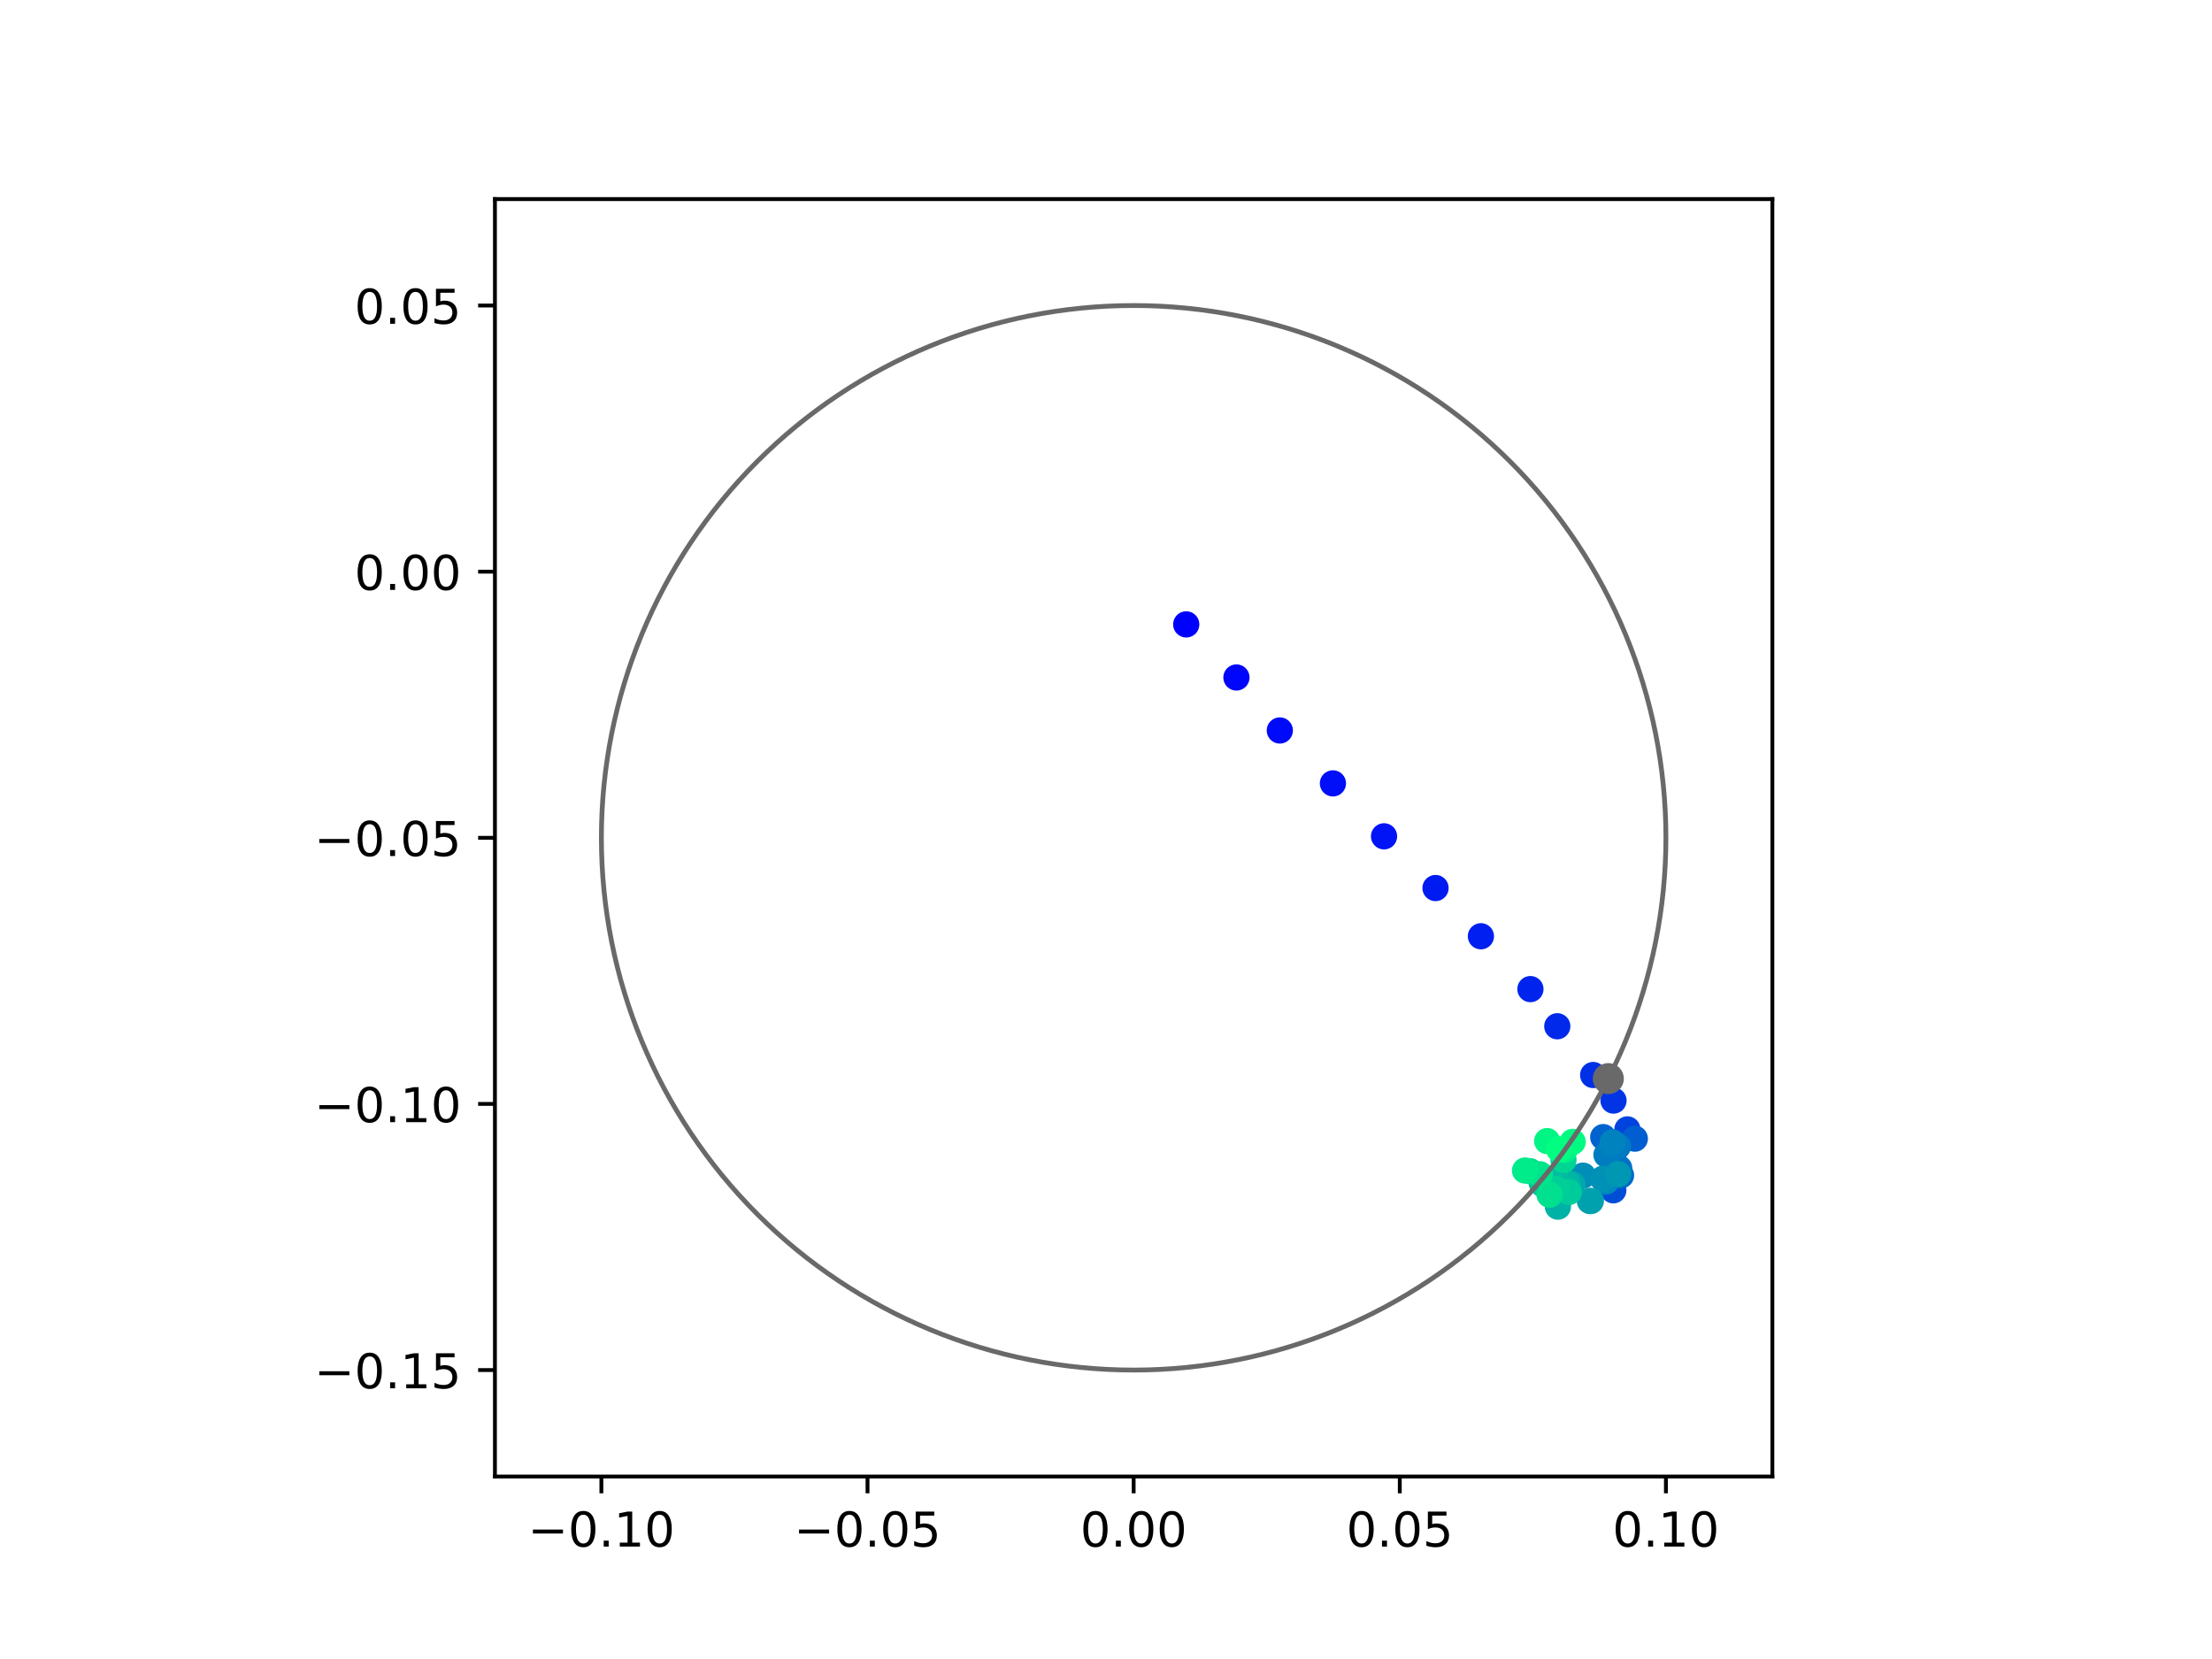 <?xml version="1.0" encoding="utf-8" standalone="no"?>
<!DOCTYPE svg PUBLIC "-//W3C//DTD SVG 1.1//EN"
  "http://www.w3.org/Graphics/SVG/1.1/DTD/svg11.dtd">
<!-- Created with matplotlib (https://matplotlib.org/) -->
<svg height="345.6pt" version="1.1" viewBox="0 0 460.8 345.6" width="460.8pt" xmlns="http://www.w3.org/2000/svg" xmlns:xlink="http://www.w3.org/1999/xlink">
 <defs>
  <style type="text/css">
*{stroke-linecap:butt;stroke-linejoin:round;}
  </style>
 </defs>
 <g id="figure_1">
  <g id="patch_1">
   <path d="M 0 345.6 
L 460.8 345.6 
L 460.8 0 
L 0 0 
z
" style="fill:#ffffff;"/>
  </g>
  <g id="axes_1">
   <g id="patch_2">
    <path d="M 103.104 307.584 
L 369.216 307.584 
L 369.216 41.472 
L 103.104 41.472 
z
" style="fill:#ffffff;"/>
   </g>
   <g id="PathCollection_1">
    <defs>
     <path d="M 0 2.236 
C 0.593 2.236 1.162 2 1.581 1.581 
C 2 1.162 2.236 0.593 2.236 0 
C 2.236 -0.593 2 -1.162 1.581 -1.581 
C 1.162 -2 0.593 -2.236 0 -2.236 
C -0.593 -2.236 -1.162 -2 -1.581 -1.581 
C -2 -1.162 -2.236 -0.593 -2.236 0 
C -2.236 0.593 -2 1.162 -1.581 1.581 
C -1.162 2 -0.593 2.236 0 2.236 
z
" id="C0_0_8f27da6bf9"/>
    </defs>
    <g clip-path="url(#pbcb0b12c08)">
     <use style="fill:#0000ff;stroke:#0000ff;" x="247.114" xlink:href="#C0_0_8f27da6bf9" y="130.073"/>
    </g>
    <g clip-path="url(#pbcb0b12c08)">
     <use style="fill:#0005fc;stroke:#0005fc;" x="257.572" xlink:href="#C0_0_8f27da6bf9" y="141.132"/>
    </g>
    <g clip-path="url(#pbcb0b12c08)">
     <use style="fill:#000afa;stroke:#000afa;" x="266.61" xlink:href="#C0_0_8f27da6bf9" y="152.171"/>
    </g>
    <g clip-path="url(#pbcb0b12c08)">
     <use style="fill:#000ff8;stroke:#000ff8;" x="277.671" xlink:href="#C0_0_8f27da6bf9" y="163.191"/>
    </g>
    <g clip-path="url(#pbcb0b12c08)">
     <use style="fill:#0014f5;stroke:#0014f5;" x="288.321" xlink:href="#C0_0_8f27da6bf9" y="174.22"/>
    </g>
    <g clip-path="url(#pbcb0b12c08)">
     <use style="fill:#001af2;stroke:#001af2;" x="299.044" xlink:href="#C0_0_8f27da6bf9" y="184.995"/>
    </g>
    <g clip-path="url(#pbcb0b12c08)">
     <use style="fill:#001ff0;stroke:#001ff0;" x="308.5" xlink:href="#C0_0_8f27da6bf9" y="195.04"/>
    </g>
    <g clip-path="url(#pbcb0b12c08)">
     <use style="fill:#0024ed;stroke:#0024ed;" x="318.814" xlink:href="#C0_0_8f27da6bf9" y="206.049"/>
    </g>
    <g clip-path="url(#pbcb0b12c08)">
     <use style="fill:#0029eb;stroke:#0029eb;" x="324.41" xlink:href="#C0_0_8f27da6bf9" y="213.79"/>
    </g>
    <g clip-path="url(#pbcb0b12c08)">
     <use style="fill:#002fe8;stroke:#002fe8;" x="331.882" xlink:href="#C0_0_8f27da6bf9" y="223.945"/>
    </g>
    <g clip-path="url(#pbcb0b12c08)">
     <use style="fill:#0034e5;stroke:#0034e5;" x="336.124" xlink:href="#C0_0_8f27da6bf9" y="229.272"/>
    </g>
    <g clip-path="url(#pbcb0b12c08)">
     <use style="fill:#0039e2;stroke:#0039e2;" x="335.452" xlink:href="#C0_0_8f27da6bf9" y="239.374"/>
    </g>
    <g clip-path="url(#pbcb0b12c08)">
     <use style="fill:#003ee0;stroke:#003ee0;" x="335.36" xlink:href="#C0_0_8f27da6bf9" y="240.203"/>
    </g>
    <g clip-path="url(#pbcb0b12c08)">
     <use style="fill:#0043de;stroke:#0043de;" x="339.014" xlink:href="#C0_0_8f27da6bf9" y="235.273"/>
    </g>
    <g clip-path="url(#pbcb0b12c08)">
     <use style="fill:#0049db;stroke:#0049db;" x="336.076" xlink:href="#C0_0_8f27da6bf9" y="240.828"/>
    </g>
    <g clip-path="url(#pbcb0b12c08)">
     <use style="fill:#004ed8;stroke:#004ed8;" x="336.083" xlink:href="#C0_0_8f27da6bf9" y="247.963"/>
    </g>
    <g clip-path="url(#pbcb0b12c08)">
     <use style="fill:#0053d6;stroke:#0053d6;" x="335.818" xlink:href="#C0_0_8f27da6bf9" y="239.908"/>
    </g>
    <g clip-path="url(#pbcb0b12c08)">
     <use style="fill:#0058d3;stroke:#0058d3;" x="336.813" xlink:href="#C0_0_8f27da6bf9" y="245.14"/>
    </g>
    <g clip-path="url(#pbcb0b12c08)">
     <use style="fill:#005ed0;stroke:#005ed0;" x="340.563" xlink:href="#C0_0_8f27da6bf9" y="237.203"/>
    </g>
    <g clip-path="url(#pbcb0b12c08)">
     <use style="fill:#0063ce;stroke:#0063ce;" x="333.98" xlink:href="#C0_0_8f27da6bf9" y="236.877"/>
    </g>
    <g clip-path="url(#pbcb0b12c08)">
     <use style="fill:#0068cb;stroke:#0068cb;" x="337.694" xlink:href="#C0_0_8f27da6bf9" y="244.849"/>
    </g>
    <g clip-path="url(#pbcb0b12c08)">
     <use style="fill:#006dc8;stroke:#006dc8;" x="336.042" xlink:href="#C0_0_8f27da6bf9" y="243.193"/>
    </g>
    <g clip-path="url(#pbcb0b12c08)">
     <use style="fill:#0072c6;stroke:#0072c6;" x="337.308" xlink:href="#C0_0_8f27da6bf9" y="243.354"/>
    </g>
    <g clip-path="url(#pbcb0b12c08)">
     <use style="fill:#0078c3;stroke:#0078c3;" x="337.057" xlink:href="#C0_0_8f27da6bf9" y="238.797"/>
    </g>
    <g clip-path="url(#pbcb0b12c08)">
     <use style="fill:#007dc0;stroke:#007dc0;" x="334.653" xlink:href="#C0_0_8f27da6bf9" y="240.552"/>
    </g>
    <g clip-path="url(#pbcb0b12c08)">
     <use style="fill:#0082be;stroke:#0082be;" x="335.927" xlink:href="#C0_0_8f27da6bf9" y="237.987"/>
    </g>
    <g clip-path="url(#pbcb0b12c08)">
     <use style="fill:#0087bc;stroke:#0087bc;" x="334.539" xlink:href="#C0_0_8f27da6bf9" y="246.129"/>
    </g>
    <g clip-path="url(#pbcb0b12c08)">
     <use style="fill:#008db8;stroke:#008db8;" x="329.769" xlink:href="#C0_0_8f27da6bf9" y="244.903"/>
    </g>
    <g clip-path="url(#pbcb0b12c08)">
     <use style="fill:#0092b6;stroke:#0092b6;" x="333.912" xlink:href="#C0_0_8f27da6bf9" y="245.553"/>
    </g>
    <g clip-path="url(#pbcb0b12c08)">
     <use style="fill:#0097b3;stroke:#0097b3;" x="337.108" xlink:href="#C0_0_8f27da6bf9" y="244.594"/>
    </g>
    <g clip-path="url(#pbcb0b12c08)">
     <use style="fill:#009cb1;stroke:#009cb1;" x="331.209" xlink:href="#C0_0_8f27da6bf9" y="250.19"/>
    </g>
    <g clip-path="url(#pbcb0b12c08)">
     <use style="fill:#00a1ae;stroke:#00a1ae;" x="331.406" xlink:href="#C0_0_8f27da6bf9" y="250.189"/>
    </g>
    <g clip-path="url(#pbcb0b12c08)">
     <use style="fill:#00a7ac;stroke:#00a7ac;" x="327.58" xlink:href="#C0_0_8f27da6bf9" y="246.725"/>
    </g>
    <g clip-path="url(#pbcb0b12c08)">
     <use style="fill:#00aca9;stroke:#00aca9;" x="324.487" xlink:href="#C0_0_8f27da6bf9" y="250.876"/>
    </g>
    <g clip-path="url(#pbcb0b12c08)">
     <use style="fill:#00b1a6;stroke:#00b1a6;" x="324.541" xlink:href="#C0_0_8f27da6bf9" y="251.37"/>
    </g>
    <g clip-path="url(#pbcb0b12c08)">
     <use style="fill:#00b6a4;stroke:#00b6a4;" x="326.526" xlink:href="#C0_0_8f27da6bf9" y="246.5"/>
    </g>
    <g clip-path="url(#pbcb0b12c08)">
     <use style="fill:#00bca1;stroke:#00bca1;" x="324.268" xlink:href="#C0_0_8f27da6bf9" y="245.685"/>
    </g>
    <g clip-path="url(#pbcb0b12c08)">
     <use style="fill:#00c19e;stroke:#00c19e;" x="321.155" xlink:href="#C0_0_8f27da6bf9" y="246.4"/>
    </g>
    <g clip-path="url(#pbcb0b12c08)">
     <use style="fill:#00c69c;stroke:#00c69c;" x="321.481" xlink:href="#C0_0_8f27da6bf9" y="246.789"/>
    </g>
    <g clip-path="url(#pbcb0b12c08)">
     <use style="fill:#00cb9a;stroke:#00cb9a;" x="326.818" xlink:href="#C0_0_8f27da6bf9" y="248.316"/>
    </g>
    <g clip-path="url(#pbcb0b12c08)">
     <use style="fill:#00d097;stroke:#00d097;" x="324.201" xlink:href="#C0_0_8f27da6bf9" y="247.666"/>
    </g>
    <g clip-path="url(#pbcb0b12c08)">
     <use style="fill:#00d694;stroke:#00d694;" x="325.701" xlink:href="#C0_0_8f27da6bf9" y="241.66"/>
    </g>
    <g clip-path="url(#pbcb0b12c08)">
     <use style="fill:#00db92;stroke:#00db92;" x="318.715" xlink:href="#C0_0_8f27da6bf9" y="243.978"/>
    </g>
    <g clip-path="url(#pbcb0b12c08)">
     <use style="fill:#00e08f;stroke:#00e08f;" x="322.803" xlink:href="#C0_0_8f27da6bf9" y="248.888"/>
    </g>
    <g clip-path="url(#pbcb0b12c08)">
     <use style="fill:#00e58c;stroke:#00e58c;" x="320.785" xlink:href="#C0_0_8f27da6bf9" y="244.613"/>
    </g>
    <g clip-path="url(#pbcb0b12c08)">
     <use style="fill:#00eb8a;stroke:#00eb8a;" x="317.697" xlink:href="#C0_0_8f27da6bf9" y="243.842"/>
    </g>
    <g clip-path="url(#pbcb0b12c08)">
     <use style="fill:#00f087;stroke:#00f087;" x="325.958" xlink:href="#C0_0_8f27da6bf9" y="239.516"/>
    </g>
    <g clip-path="url(#pbcb0b12c08)">
     <use style="fill:#00f584;stroke:#00f584;" x="322.307" xlink:href="#C0_0_8f27da6bf9" y="237.711"/>
    </g>
    <g clip-path="url(#pbcb0b12c08)">
     <use style="fill:#00fa82;stroke:#00fa82;" x="327.61" xlink:href="#C0_0_8f27da6bf9" y="237.878"/>
    </g>
    <g clip-path="url(#pbcb0b12c08)">
     <use style="fill:#00ff80;stroke:#00ff80;" x="324.785" xlink:href="#C0_0_8f27da6bf9" y="239.432"/>
    </g>
   </g>
   <g id="PathCollection_2">
    <defs>
     <path d="M 0 2.739 
C 0.726 2.739 1.423 2.45 1.936 1.936 
C 2.45 1.423 2.739 0.726 2.739 0 
C 2.739 -0.726 2.45 -1.423 1.936 -1.936 
C 1.423 -2.45 0.726 -2.739 0 -2.739 
C -0.726 -2.739 -1.423 -2.45 -1.936 -1.936 
C -2.45 -1.423 -2.739 -0.726 -2.739 0 
C -2.739 0.726 -2.45 1.423 -1.936 1.936 
C -1.423 2.45 -0.726 2.739 0 2.739 
z
" id="m07a5d638fa" style="stroke:#696969;"/>
    </defs>
    <g clip-path="url(#pbcb0b12c08)">
     <use style="fill:#696969;stroke:#696969;" x="335.04" xlink:href="#m07a5d638fa" y="224.698"/>
    </g>
   </g>
   <g id="patch_3">
    <path clip-path="url(#pbcb0b12c08)" d="M 236.16 285.408 
C 265.566 285.408 293.771 273.725 314.564 252.932 
C 335.357 232.139 347.04 203.934 347.04 174.528 
C 347.04 145.122 335.357 116.917 314.564 96.124 
C 293.771 75.331 265.566 63.648 236.16 63.648 
C 206.754 63.648 178.549 75.331 157.756 96.124 
C 136.963 116.917 125.28 145.122 125.28 174.528 
C 125.28 203.934 136.963 232.139 157.756 252.932 
C 178.549 273.725 206.754 285.408 236.16 285.408 
z
" style="fill:none;stroke:#696969;stroke-linejoin:miter;"/>
   </g>
   <g id="matplotlib.axis_1">
    <g id="xtick_1">
     <g id="line2d_1">
      <defs>
       <path d="M 0 0 
L 0 3.5 
" id="mda5879716c" style="stroke:#000000;stroke-width:0.8;"/>
      </defs>
      <g>
       <use style="stroke:#000000;stroke-width:0.8;" x="125.28" xlink:href="#mda5879716c" y="307.584"/>
      </g>
     </g>
     <g id="text_1">
      <!-- −0.10 -->
      <defs>
       <path d="M 10.594 35.5 
L 73.188 35.5 
L 73.188 27.203 
L 10.594 27.203 
z
" id="DejaVuSans-8722"/>
       <path d="M 31.781 66.406 
Q 24.172 66.406 20.328 58.906 
Q 16.5 51.422 16.5 36.375 
Q 16.5 21.391 20.328 13.891 
Q 24.172 6.391 31.781 6.391 
Q 39.453 6.391 43.281 13.891 
Q 47.125 21.391 47.125 36.375 
Q 47.125 51.422 43.281 58.906 
Q 39.453 66.406 31.781 66.406 
z
M 31.781 74.219 
Q 44.047 74.219 50.516 64.516 
Q 56.984 54.828 56.984 36.375 
Q 56.984 17.969 50.516 8.266 
Q 44.047 -1.422 31.781 -1.422 
Q 19.531 -1.422 13.062 8.266 
Q 6.594 17.969 6.594 36.375 
Q 6.594 54.828 13.062 64.516 
Q 19.531 74.219 31.781 74.219 
z
" id="DejaVuSans-48"/>
       <path d="M 10.688 12.406 
L 21 12.406 
L 21 0 
L 10.688 0 
z
" id="DejaVuSans-46"/>
       <path d="M 12.406 8.297 
L 28.516 8.297 
L 28.516 63.922 
L 10.984 60.406 
L 10.984 69.391 
L 28.422 72.906 
L 38.281 72.906 
L 38.281 8.297 
L 54.391 8.297 
L 54.391 0 
L 12.406 0 
z
" id="DejaVuSans-49"/>
      </defs>
      <g transform="translate(109.957 322.182)scale(0.1 -0.1)">
       <use xlink:href="#DejaVuSans-8722"/>
       <use x="83.789" xlink:href="#DejaVuSans-48"/>
       <use x="147.412" xlink:href="#DejaVuSans-46"/>
       <use x="179.199" xlink:href="#DejaVuSans-49"/>
       <use x="242.822" xlink:href="#DejaVuSans-48"/>
      </g>
     </g>
    </g>
    <g id="xtick_2">
     <g id="line2d_2">
      <g>
       <use style="stroke:#000000;stroke-width:0.8;" x="180.72" xlink:href="#mda5879716c" y="307.584"/>
      </g>
     </g>
     <g id="text_2">
      <!-- −0.05 -->
      <defs>
       <path d="M 10.797 72.906 
L 49.516 72.906 
L 49.516 64.594 
L 19.828 64.594 
L 19.828 46.734 
Q 21.969 47.469 24.109 47.828 
Q 26.266 48.188 28.422 48.188 
Q 40.625 48.188 47.75 41.5 
Q 54.891 34.812 54.891 23.391 
Q 54.891 11.625 47.562 5.094 
Q 40.234 -1.422 26.906 -1.422 
Q 22.312 -1.422 17.547 -0.641 
Q 12.797 0.141 7.719 1.703 
L 7.719 11.625 
Q 12.109 9.234 16.797 8.062 
Q 21.484 6.891 26.703 6.891 
Q 35.156 6.891 40.078 11.328 
Q 45.016 15.766 45.016 23.391 
Q 45.016 31 40.078 35.438 
Q 35.156 39.891 26.703 39.891 
Q 22.75 39.891 18.812 39.016 
Q 14.891 38.141 10.797 36.281 
z
" id="DejaVuSans-53"/>
      </defs>
      <g transform="translate(165.397 322.182)scale(0.1 -0.1)">
       <use xlink:href="#DejaVuSans-8722"/>
       <use x="83.789" xlink:href="#DejaVuSans-48"/>
       <use x="147.412" xlink:href="#DejaVuSans-46"/>
       <use x="179.199" xlink:href="#DejaVuSans-48"/>
       <use x="242.822" xlink:href="#DejaVuSans-53"/>
      </g>
     </g>
    </g>
    <g id="xtick_3">
     <g id="line2d_3">
      <g>
       <use style="stroke:#000000;stroke-width:0.8;" x="236.16" xlink:href="#mda5879716c" y="307.584"/>
      </g>
     </g>
     <g id="text_3">
      <!-- 0.00 -->
      <g transform="translate(225.027 322.182)scale(0.1 -0.1)">
       <use xlink:href="#DejaVuSans-48"/>
       <use x="63.623" xlink:href="#DejaVuSans-46"/>
       <use x="95.41" xlink:href="#DejaVuSans-48"/>
       <use x="159.033" xlink:href="#DejaVuSans-48"/>
      </g>
     </g>
    </g>
    <g id="xtick_4">
     <g id="line2d_4">
      <g>
       <use style="stroke:#000000;stroke-width:0.8;" x="291.6" xlink:href="#mda5879716c" y="307.584"/>
      </g>
     </g>
     <g id="text_4">
      <!-- 0.05 -->
      <g transform="translate(280.467 322.182)scale(0.1 -0.1)">
       <use xlink:href="#DejaVuSans-48"/>
       <use x="63.623" xlink:href="#DejaVuSans-46"/>
       <use x="95.41" xlink:href="#DejaVuSans-48"/>
       <use x="159.033" xlink:href="#DejaVuSans-53"/>
      </g>
     </g>
    </g>
    <g id="xtick_5">
     <g id="line2d_5">
      <g>
       <use style="stroke:#000000;stroke-width:0.8;" x="347.04" xlink:href="#mda5879716c" y="307.584"/>
      </g>
     </g>
     <g id="text_5">
      <!-- 0.10 -->
      <g transform="translate(335.907 322.182)scale(0.1 -0.1)">
       <use xlink:href="#DejaVuSans-48"/>
       <use x="63.623" xlink:href="#DejaVuSans-46"/>
       <use x="95.41" xlink:href="#DejaVuSans-49"/>
       <use x="159.033" xlink:href="#DejaVuSans-48"/>
      </g>
     </g>
    </g>
   </g>
   <g id="matplotlib.axis_2">
    <g id="ytick_1">
     <g id="line2d_6">
      <defs>
       <path d="M 0 0 
L -3.5 0 
" id="m63195b1108" style="stroke:#000000;stroke-width:0.8;"/>
      </defs>
      <g>
       <use style="stroke:#000000;stroke-width:0.8;" x="103.104" xlink:href="#m63195b1108" y="285.408"/>
      </g>
     </g>
     <g id="text_6">
      <!-- −0.15 -->
      <g transform="translate(65.459 289.207)scale(0.1 -0.1)">
       <use xlink:href="#DejaVuSans-8722"/>
       <use x="83.789" xlink:href="#DejaVuSans-48"/>
       <use x="147.412" xlink:href="#DejaVuSans-46"/>
       <use x="179.199" xlink:href="#DejaVuSans-49"/>
       <use x="242.822" xlink:href="#DejaVuSans-53"/>
      </g>
     </g>
    </g>
    <g id="ytick_2">
     <g id="line2d_7">
      <g>
       <use style="stroke:#000000;stroke-width:0.8;" x="103.104" xlink:href="#m63195b1108" y="229.968"/>
      </g>
     </g>
     <g id="text_7">
      <!-- −0.10 -->
      <g transform="translate(65.459 233.767)scale(0.1 -0.1)">
       <use xlink:href="#DejaVuSans-8722"/>
       <use x="83.789" xlink:href="#DejaVuSans-48"/>
       <use x="147.412" xlink:href="#DejaVuSans-46"/>
       <use x="179.199" xlink:href="#DejaVuSans-49"/>
       <use x="242.822" xlink:href="#DejaVuSans-48"/>
      </g>
     </g>
    </g>
    <g id="ytick_3">
     <g id="line2d_8">
      <g>
       <use style="stroke:#000000;stroke-width:0.8;" x="103.104" xlink:href="#m63195b1108" y="174.528"/>
      </g>
     </g>
     <g id="text_8">
      <!-- −0.05 -->
      <g transform="translate(65.459 178.327)scale(0.1 -0.1)">
       <use xlink:href="#DejaVuSans-8722"/>
       <use x="83.789" xlink:href="#DejaVuSans-48"/>
       <use x="147.412" xlink:href="#DejaVuSans-46"/>
       <use x="179.199" xlink:href="#DejaVuSans-48"/>
       <use x="242.822" xlink:href="#DejaVuSans-53"/>
      </g>
     </g>
    </g>
    <g id="ytick_4">
     <g id="line2d_9">
      <g>
       <use style="stroke:#000000;stroke-width:0.8;" x="103.104" xlink:href="#m63195b1108" y="119.088"/>
      </g>
     </g>
     <g id="text_9">
      <!-- 0.00 -->
      <g transform="translate(73.838 122.887)scale(0.1 -0.1)">
       <use xlink:href="#DejaVuSans-48"/>
       <use x="63.623" xlink:href="#DejaVuSans-46"/>
       <use x="95.41" xlink:href="#DejaVuSans-48"/>
       <use x="159.033" xlink:href="#DejaVuSans-48"/>
      </g>
     </g>
    </g>
    <g id="ytick_5">
     <g id="line2d_10">
      <g>
       <use style="stroke:#000000;stroke-width:0.8;" x="103.104" xlink:href="#m63195b1108" y="63.648"/>
      </g>
     </g>
     <g id="text_10">
      <!-- 0.05 -->
      <g transform="translate(73.838 67.447)scale(0.1 -0.1)">
       <use xlink:href="#DejaVuSans-48"/>
       <use x="63.623" xlink:href="#DejaVuSans-46"/>
       <use x="95.41" xlink:href="#DejaVuSans-48"/>
       <use x="159.033" xlink:href="#DejaVuSans-53"/>
      </g>
     </g>
    </g>
   </g>
   <g id="patch_4">
    <path d="M 103.104 307.584 
L 103.104 41.472 
" style="fill:none;stroke:#000000;stroke-linecap:square;stroke-linejoin:miter;stroke-width:0.8;"/>
   </g>
   <g id="patch_5">
    <path d="M 369.216 307.584 
L 369.216 41.472 
" style="fill:none;stroke:#000000;stroke-linecap:square;stroke-linejoin:miter;stroke-width:0.8;"/>
   </g>
   <g id="patch_6">
    <path d="M 103.104 307.584 
L 369.216 307.584 
" style="fill:none;stroke:#000000;stroke-linecap:square;stroke-linejoin:miter;stroke-width:0.8;"/>
   </g>
   <g id="patch_7">
    <path d="M 103.104 41.472 
L 369.216 41.472 
" style="fill:none;stroke:#000000;stroke-linecap:square;stroke-linejoin:miter;stroke-width:0.8;"/>
   </g>
  </g>
 </g>
 <defs>
  <clipPath id="pbcb0b12c08">
   <rect height="266.112" width="266.112" x="103.104" y="41.472"/>
  </clipPath>
 </defs>
</svg>
